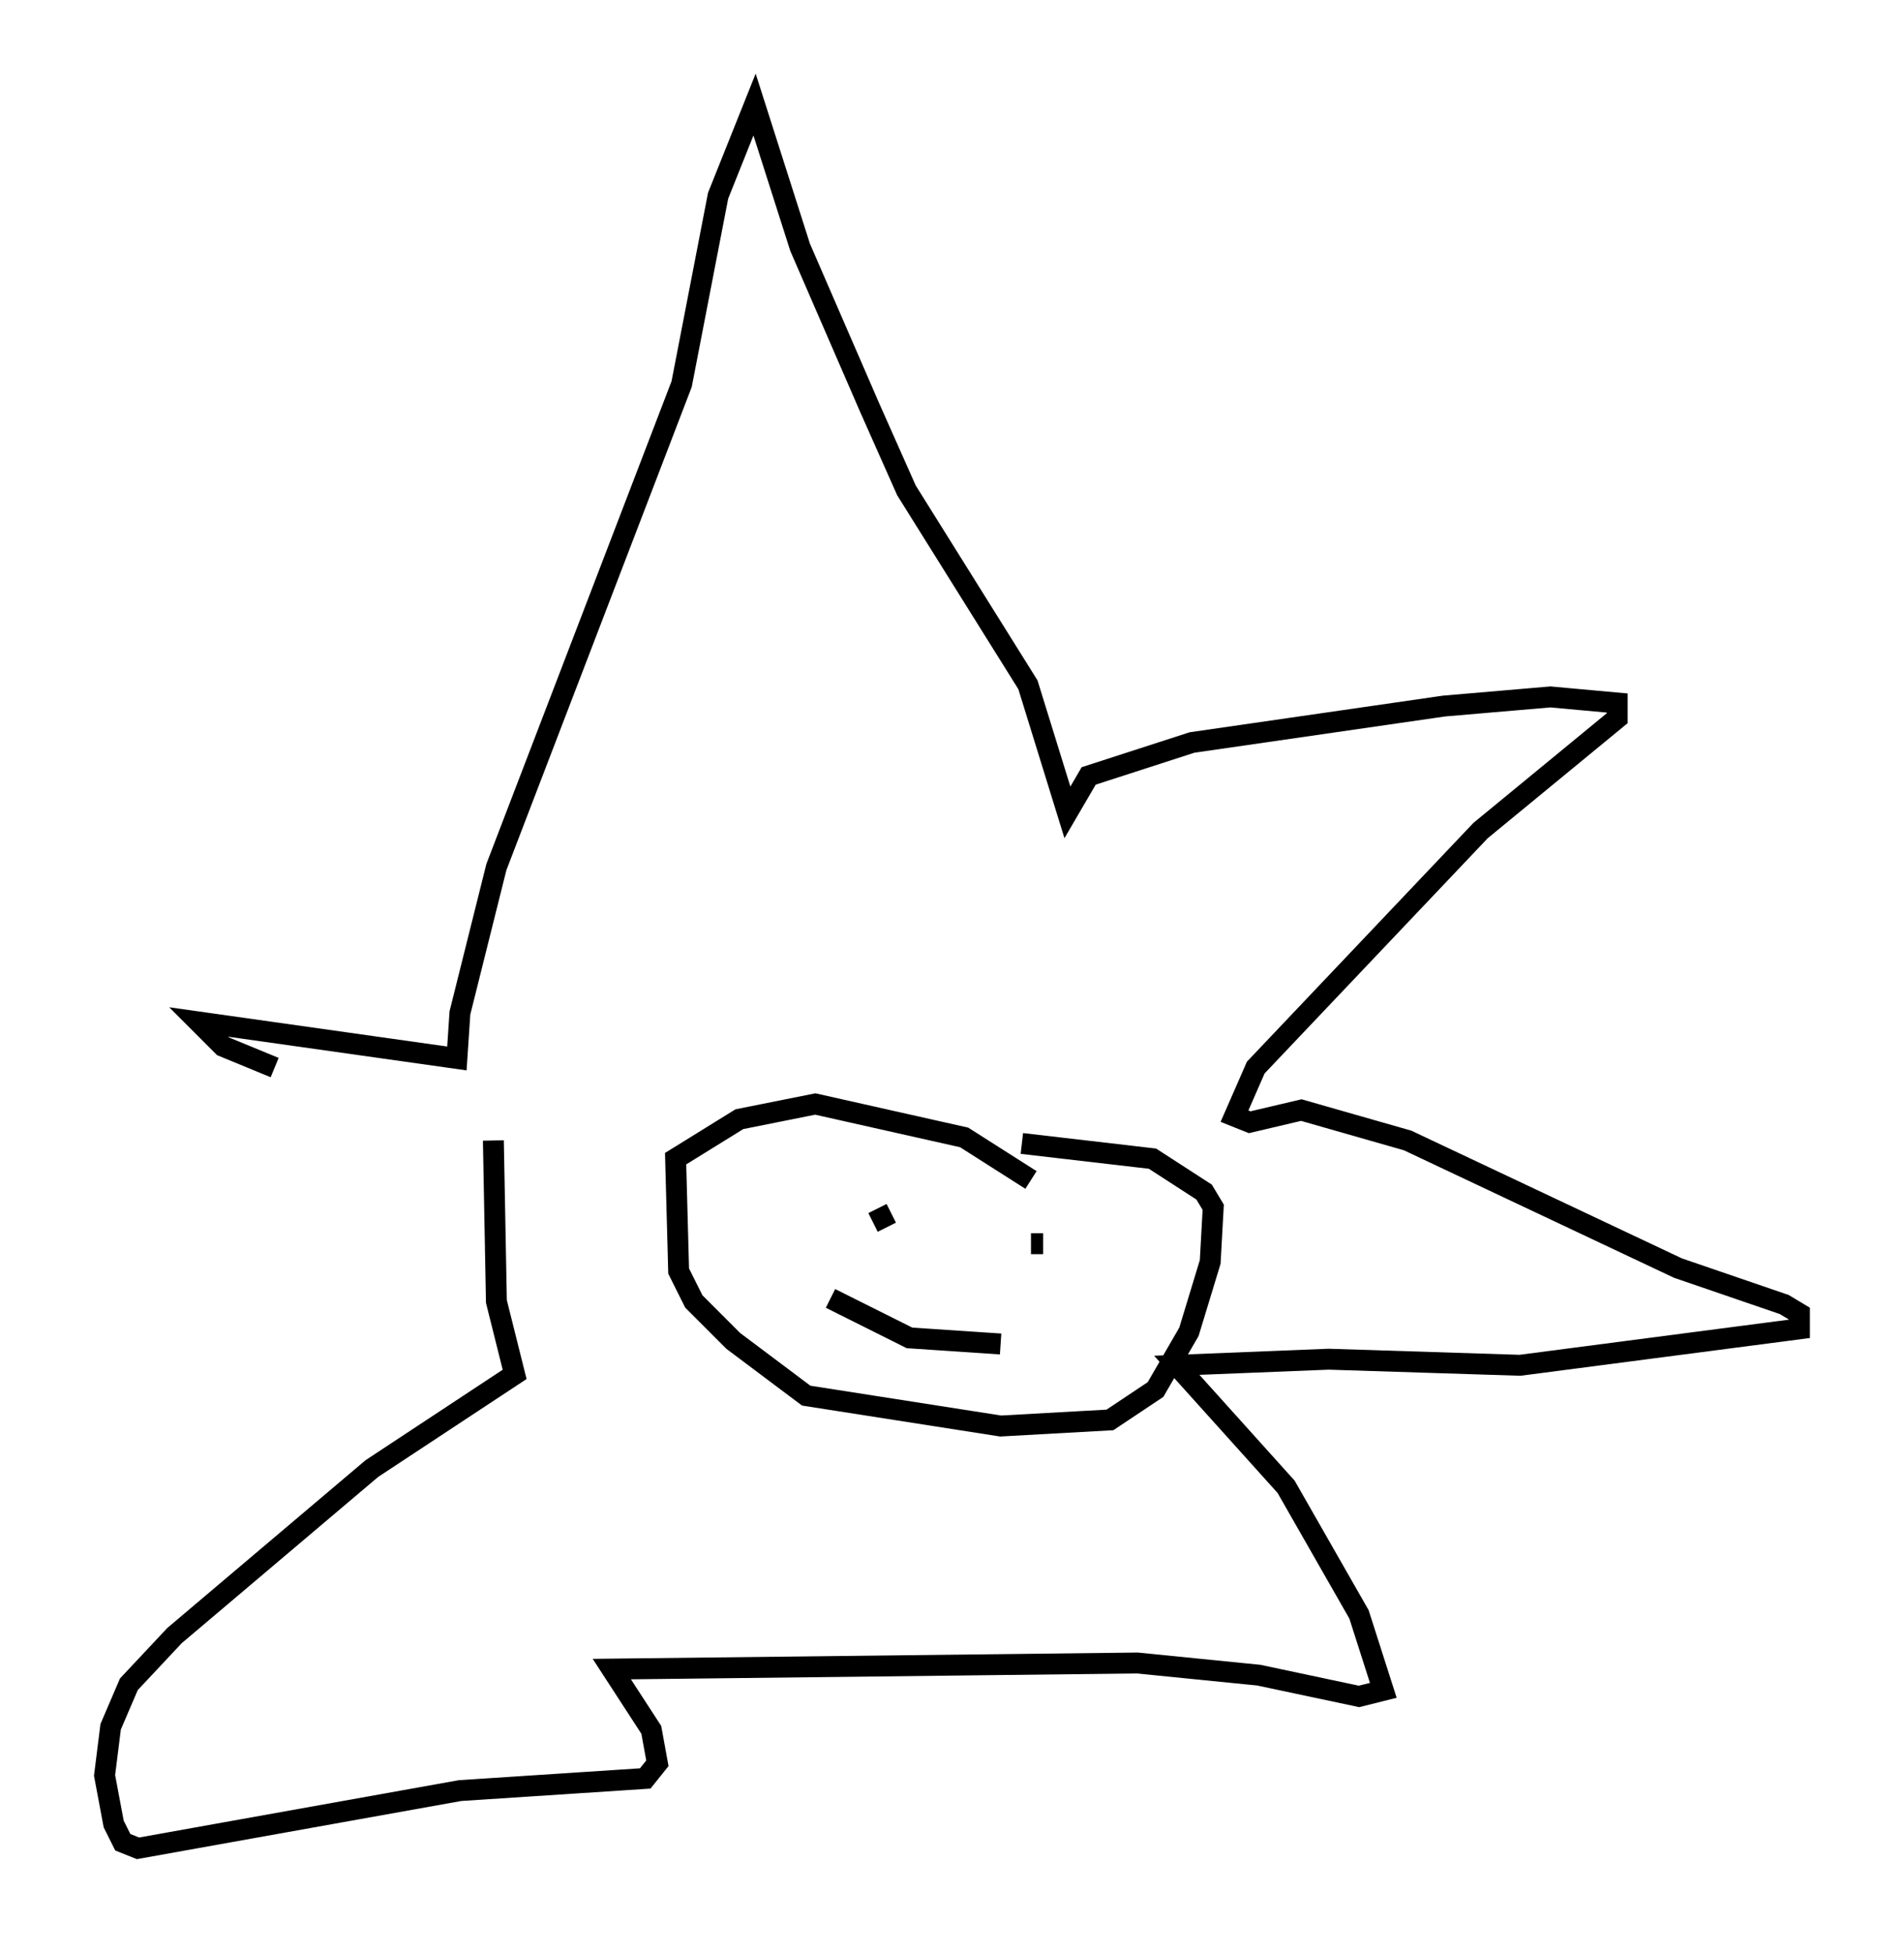 <?xml version="1.0" encoding="utf-8" ?>
<svg baseProfile="full" height="93.374" version="1.1" width="91.05" xmlns="http://www.w3.org/2000/svg" xmlns:ev="http://www.w3.org/2001/xml-events" xmlns:xlink="http://www.w3.org/1999/xlink"><defs /><rect fill="white" height="93.374" width="91.05" x="0" y="0" /><path d="M31.29, 55.693 m-18.156, -4.648 l-2.469, -1.017 -1.162, -1.162 l12.346, 1.743 0.145, -2.179 l1.743, -6.972 8.86, -23.095 l1.743, -9.006 1.743, -4.358 l2.179, 6.827 3.341, 7.698 l1.743, 3.922 5.81, 9.296 l1.888, 6.101 1.017, -1.743 l4.939, -1.598 12.056, -1.743 l5.084, -0.436 3.196, 0.291 l0.0, 0.726 -6.536, 5.374 l-10.749, 11.33 -1.017, 2.324 l0.726, 0.291 2.469, -0.581 l5.084, 1.453 12.927, 6.101 l5.084, 1.743 0.726, 0.436 l0.0, 0.726 -13.363, 1.743 l-9.151, -0.291 -7.263, 0.291 l5.229, 5.81 3.486, 6.101 l1.162, 3.631 -1.162, 0.291 l-4.793, -1.017 -5.81, -0.581 l-25.128, 0.291 1.888, 2.905 l0.291, 1.598 -0.581, 0.726 l-8.86, 0.581 -15.397, 2.76 l-0.726, -0.291 -0.436, -0.872 l-0.436, -2.324 0.291, -2.324 l0.872, -2.034 2.179, -2.324 l9.441, -7.989 6.827, -4.503 l-0.872, -3.486 -0.145, -7.698 m25.709, 1.888 l-3.196, -2.034 -7.117, -1.598 l-3.631, 0.726 -3.05, 1.888 l0.145, 5.374 0.726, 1.453 l1.888, 1.888 3.486, 2.615 l9.296, 1.453 5.229, -0.291 l2.179, -1.453 1.598, -2.76 l1.017, -3.341 0.145, -2.615 l-0.436, -0.726 -2.469, -1.598 l-6.246, -0.726 m-9.732, 2.324 l0.0, 0.0 m5.084, 1.888 l0.0, 0.0 m-2.469, -0.436 l0.872, -0.436 m6.536, 1.453 l0.0, 0.0 m0.145, 0.0 l0.581, 0.0 m-10.168, 2.615 l3.777, 1.888 4.358, 0.291 " fill="none" stroke="black" stroke-width="1" /></svg>